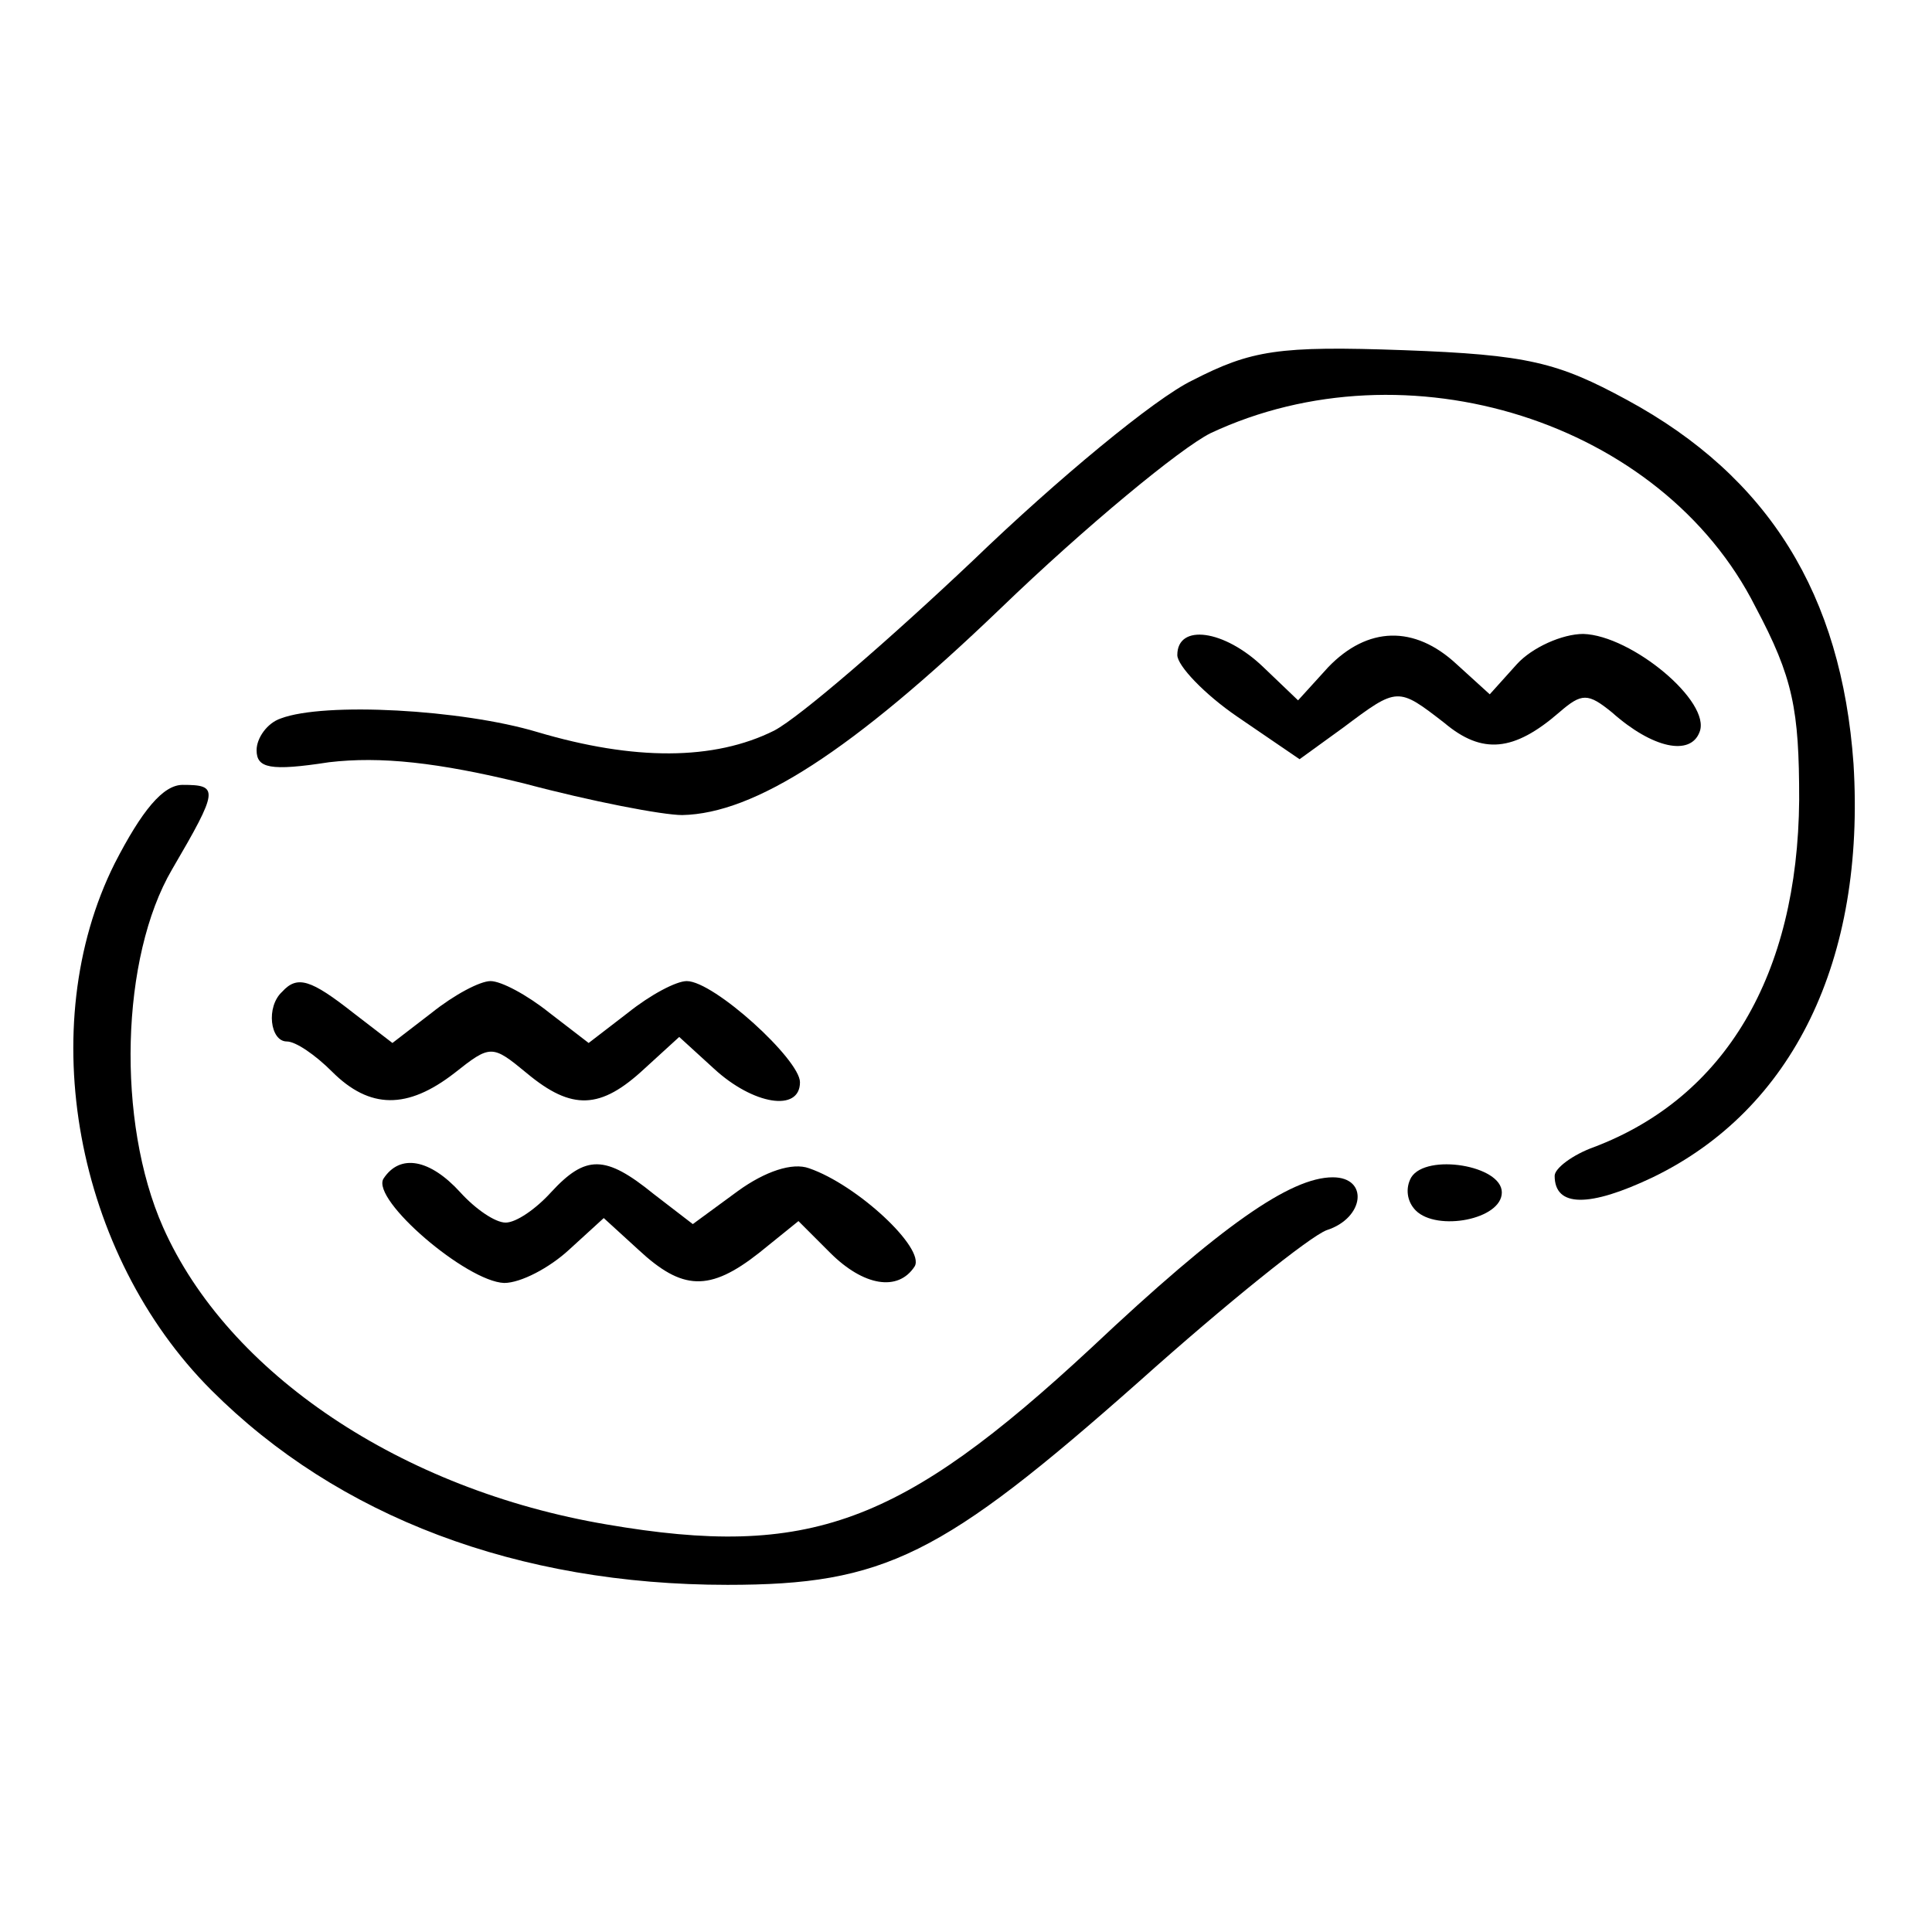 <?xml version="1.0" standalone="no"?>
<!DOCTYPE svg PUBLIC "-//W3C//DTD SVG 20010904//EN"
 "http://www.w3.org/TR/2001/REC-SVG-20010904/DTD/svg10.dtd">
<svg version="1.0" xmlns="http://www.w3.org/2000/svg"
 width="128pt" height="128pt" viewBox="0 0 128 128"
 preserveAspectRatio="xMidYMid meet">

<g transform="translate(0,128) scale(0.1,-0.1)"
fill="#000000" stroke="none">
<path d="M790 1028 c-25 -12 -90 -66 -145 -119 -56 -53 -115 -104 -132 -113
-40 -20 -93 -20 -157 -1 -50 15 -141 20 -170 9 -9 -3 -16 -13 -16 -21 0 -12 9
-14 48 -8 34 4 72 0 129 -14 45 -12 92 -21 105 -21 48 1 112 42 211 137 56 54
119 106 139 116 130 61 299 8 361 -115 25 -47 29 -68 29 -128 -1 -116 -49
-197 -136 -230 -14 -5 -26 -14 -26 -19 0 -21 23 -21 65 -1 93 45 141 144 133
274 -8 112 -56 190 -150 241 -46 25 -66 30 -148 33 -83 3 -101 0 -140 -20z"/>
<path d="M780 846 c0 -7 18 -26 40 -41 l41 -28 29 21 c36 27 36 27 67 3 25
-21 46 -19 76 7 15 13 19 13 35 0 27 -24 52 -29 58 -13 8 20 -45 64 -77 65
-14 0 -34 -9 -44 -20 l-18 -20 -22 20 c-28 26 -59 25 -85 -2 l-20 -22 -23 22
c-26 25 -57 29 -57 8z"/>
<path d="M76 708 c-54 -108 -26 -259 64 -349 84 -84 203 -129 342 -129 104 0
142 19 273 135 57 51 113 96 124 100 25 8 28 35 4 35 -28 0 -74 -32 -160 -113
-126 -117 -187 -140 -321 -117 -136 23 -251 100 -294 197 -31 70 -28 179 6
237 31 53 31 56 7 56 -13 0 -27 -17 -45 -52z"/>
<path d="M187 623 c-11 -10 -8 -33 3 -33 6 0 19 -9 30 -20 25 -25 50 -25 81
-1 24 19 25 19 48 0 30 -25 49 -24 78 3 l23 21 23 -21 c26 -24 57 -29 57 -9 0
15 -57 67 -75 67 -7 0 -24 -9 -39 -21 l-26 -20 -26 20 c-15 12 -32 21 -39 21
-7 0 -24 -9 -39 -21 l-26 -20 -26 20 c-28 22 -37 25 -47 14z"/>
<path d="M254 499 c-8 -14 55 -68 80 -69 11 0 30 10 43 22 l23 21 23 -21 c29
-27 47 -28 80 -2 l26 21 21 -21 c22 -22 45 -26 56 -9 7 12 -38 54 -70 65 -11
4 -29 -2 -47 -15 l-30 -22 -26 20 c-32 26 -45 26 -68 1 -10 -11 -23 -20 -30
-20 -7 0 -20 9 -30 20 -20 22 -40 26 -51 9z"/>
<path d="M935 500 c-4 -7 -3 -16 3 -22 14 -14 57 -6 57 12 0 18 -50 26 -60 10z"/>
</g>
</svg>
